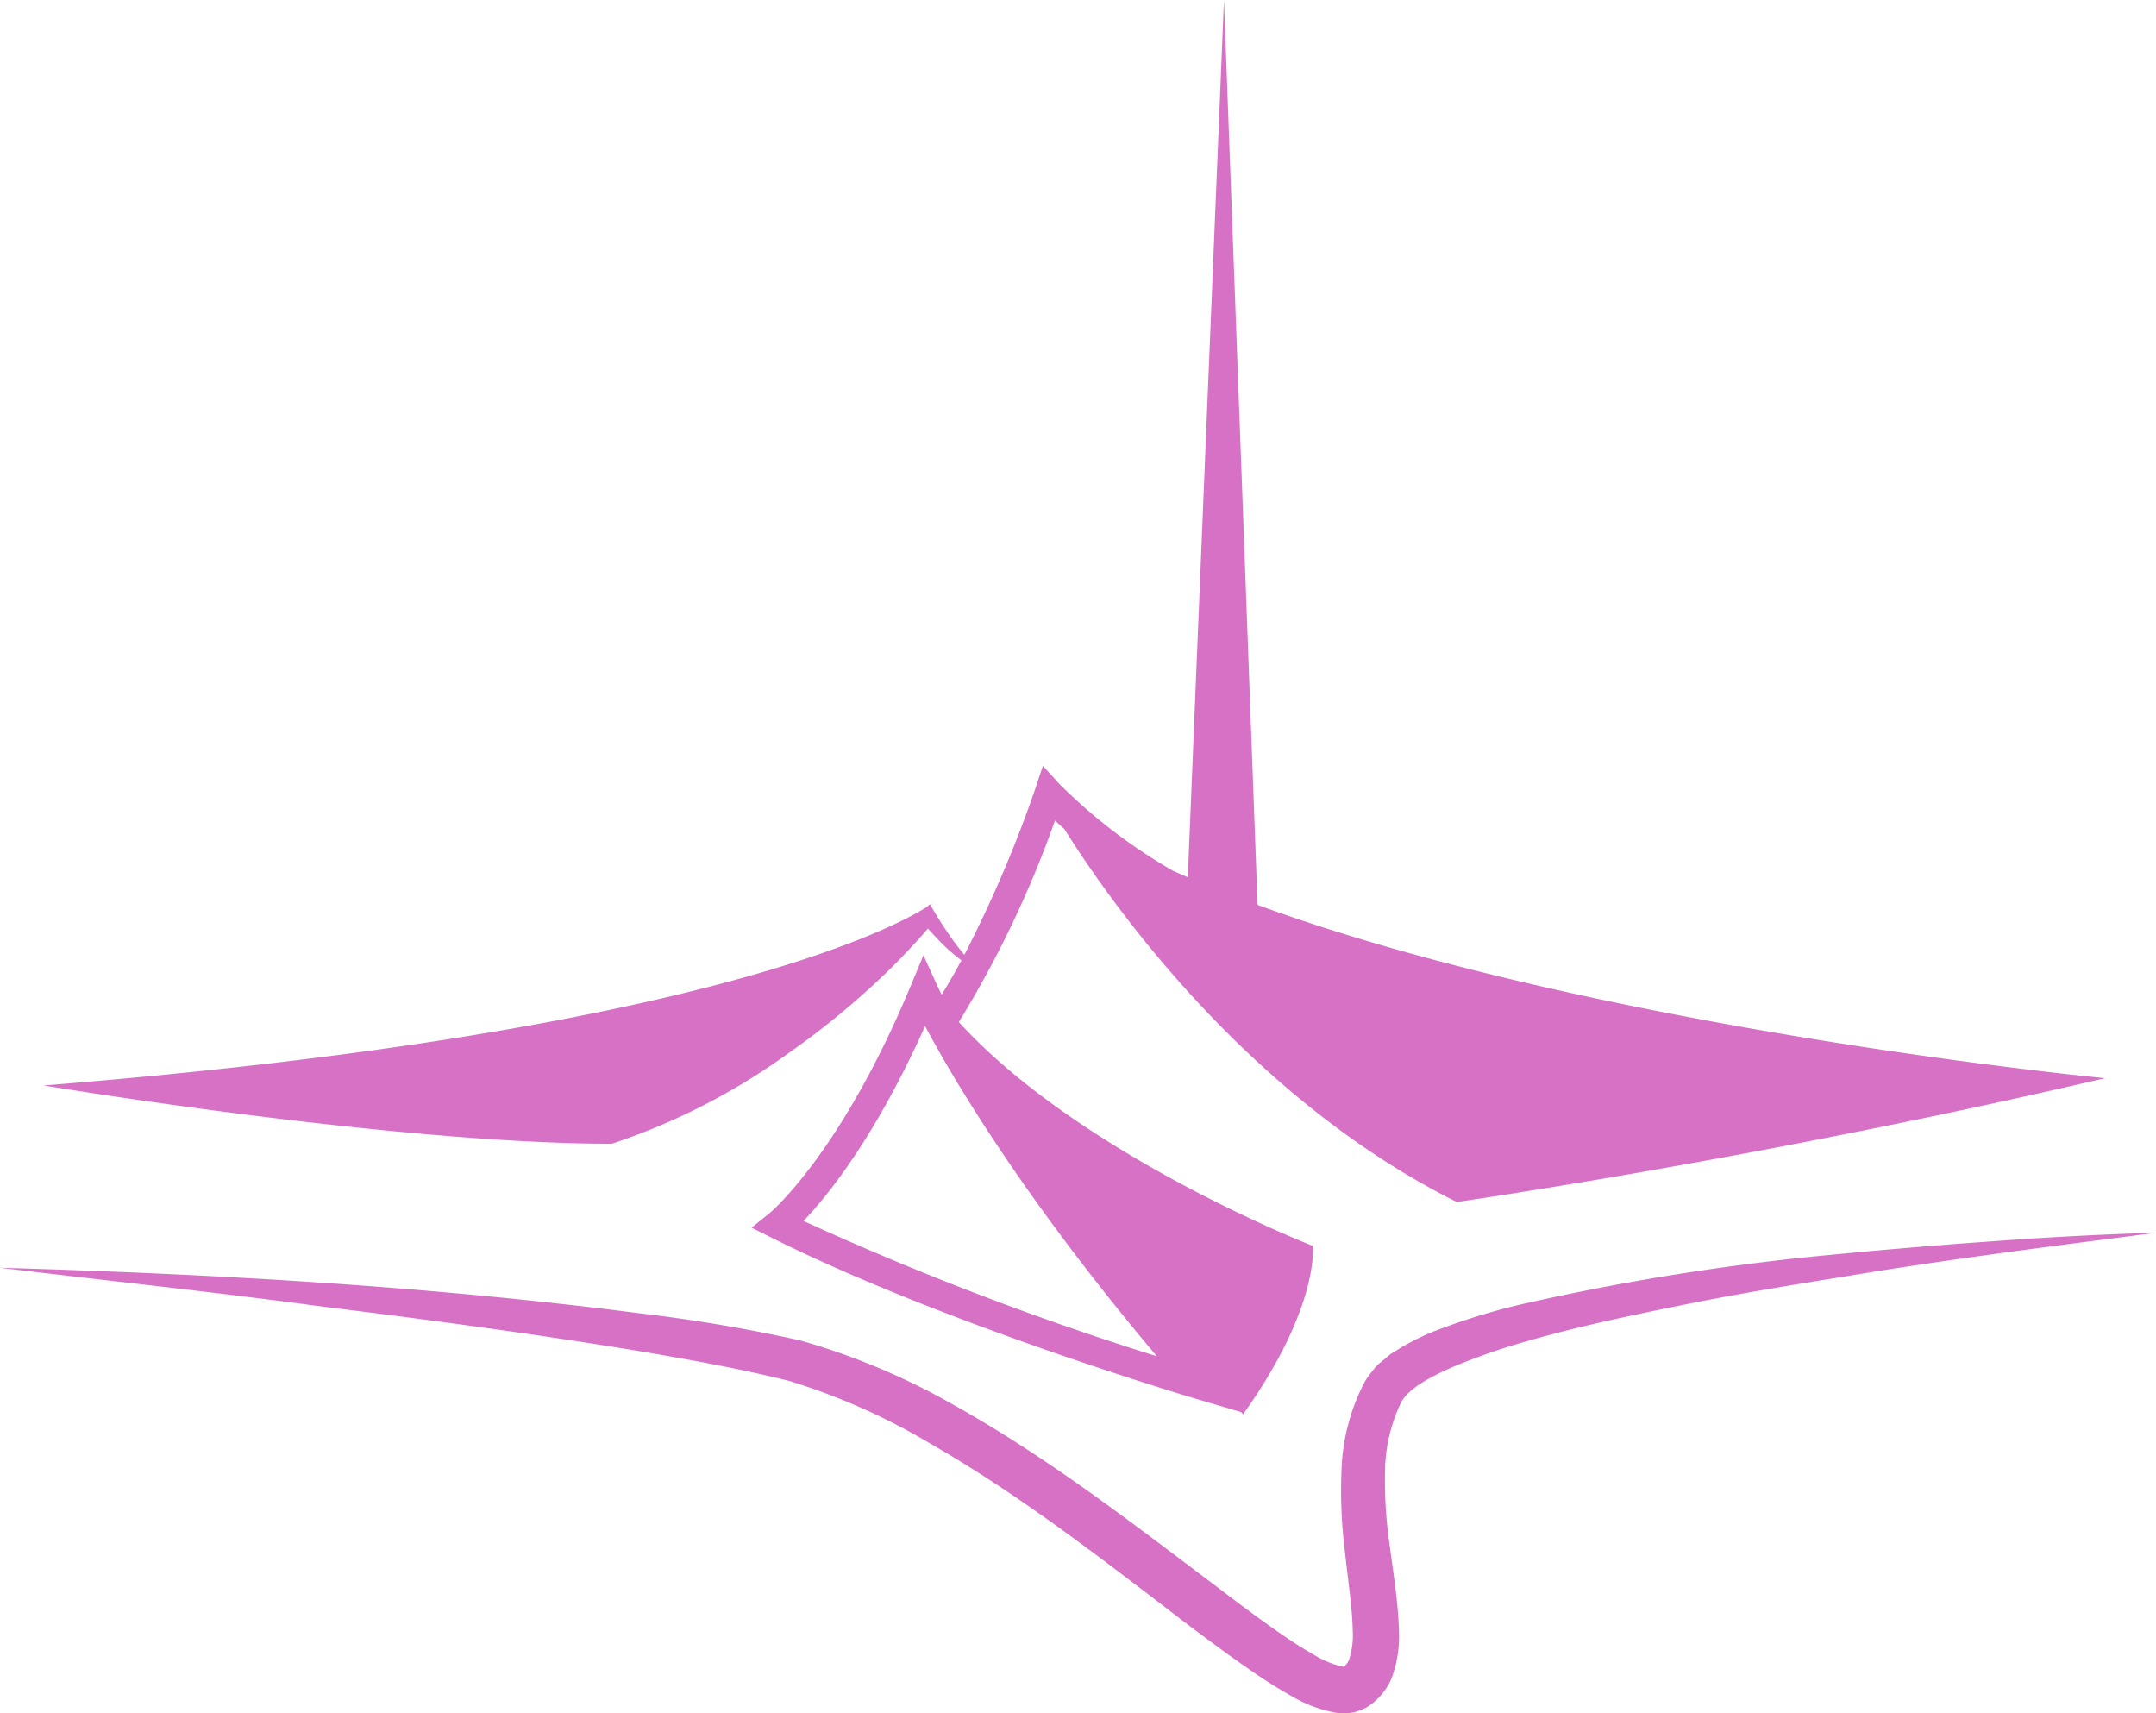 <svg viewBox="0 0 148 117.592" xmlns="http://www.w3.org/2000/svg"><g fill="#d671c6"><path d="M42 78.5a44.585 44.585 0 0012.035-6.153 55.409 55.409 0 005.315-4.207 47.357 47.357 0 004.35-4.411c.45.511.917 1 1.412 1.459.284.252.58.494.887.722-.434.806-.888 1.6-1.358 2.357-.194-.386-.293-.6-.3-.614l-.951-2.088-.882 2.117c-4.815 11.556-9.656 15.566-9.7 15.6l-1.22.977 1.4.7c11.941 5.971 28.994 11.015 29.165 11.064l3.054.9.128.153c.024-.033.043-.063.066-.1l.052.015-.035-.04c5.186-7.314 4.7-11.439 4.7-11.439s-15.943-6.2-24.3-15.363a73.189 73.189 0 006.603-13.829c.188.174.4.368.637.573C76.223 61.937 85.589 75.295 100 82.5c0 0 21-3 44.5-8.5 0 0-34.706-3.309-58.173-11.891L84.021 0l-2.484 60.212q-.516-.222-1.021-.449a37.506 37.506 0 01-7.777-5.938l-1.151-1.26-.537 1.619A86.236 86.236 0 0166.2 65.532a17.48 17.48 0 01-.614-.773 25.443 25.443 0 01-1.436-2.169l-.267-.438c.039-.052.079-.1.118-.152 0 0-.047.036-.148.1l-.02-.032-.231.195C61.258 63.737 47.75 70.92 3 74.5c0 0 24 4 39 4zm13.159 5.3c1.652-1.732 4.937-5.774 8.343-13.373 1.9 3.564 6.709 11.757 15.908 22.658A204.932 204.932 0 0155.159 83.8z"/><path d="M137.009 85.178q-5.491.383-10.977.913a165.564 165.564 0 00-21.845 3.486 45.267 45.267 0 00-5.411 1.669 16.267 16.267 0 00-2.683 1.294l-.666.418-.658.55a4.289 4.289 0 00-.323.292l-.309.388a4.347 4.347 0 00-.512.765 14 14 0 00-1.533 5.883 33.684 33.684 0 00.242 5.742c.191 1.846.486 3.664.524 5.312a5.39 5.39 0 01-.26 2.044 1.122 1.122 0 01-.333.442l-.014.01h-.016a.119.119 0 01-.1 0 6.663 6.663 0 01-1.942-.81 30.814 30.814 0 01-2.2-1.393c-1.463-1.007-2.914-2.1-4.364-3.2-5.831-4.391-11.7-8.962-18.25-12.605A47.244 47.244 0 0054.926 92a109.229 109.229 0 00-11-1.859c-14.607-1.882-29.263-2.7-43.928-3.13 7.284.883 14.57 1.648 21.831 2.626 7.265.9 14.524 1.865 21.721 3.041 3.572.6 7.232 1.252 10.619 2.1a44.34 44.34 0 019.687 4.3c6.231 3.567 11.963 8.051 17.794 12.513 1.474 1.1 2.957 2.208 4.519 3.268a33.01 33.01 0 002.455 1.53 9.149 9.149 0 003.148 1.176 2.454 2.454 0 00.585.019 2.9 2.9 0 00.648-.077 5.148 5.148 0 00.726-.278 3.633 3.633 0 00.488-.326 4.349 4.349 0 001.309-1.721 8.265 8.265 0 00.5-3.36c-.068-2.018-.383-3.825-.612-5.617a30.817 30.817 0 01-.34-5.221 11.107 11.107 0 011.092-4.7c.451-.958 2.1-1.836 3.654-2.5a42.765 42.765 0 015.031-1.741c3.46-1 7.029-1.742 10.6-2.466s7.179-1.324 10.79-1.9c7.217-1.214 14.486-2.125 21.76-3.069q-5.503.161-10.994.57z"/></g></svg>